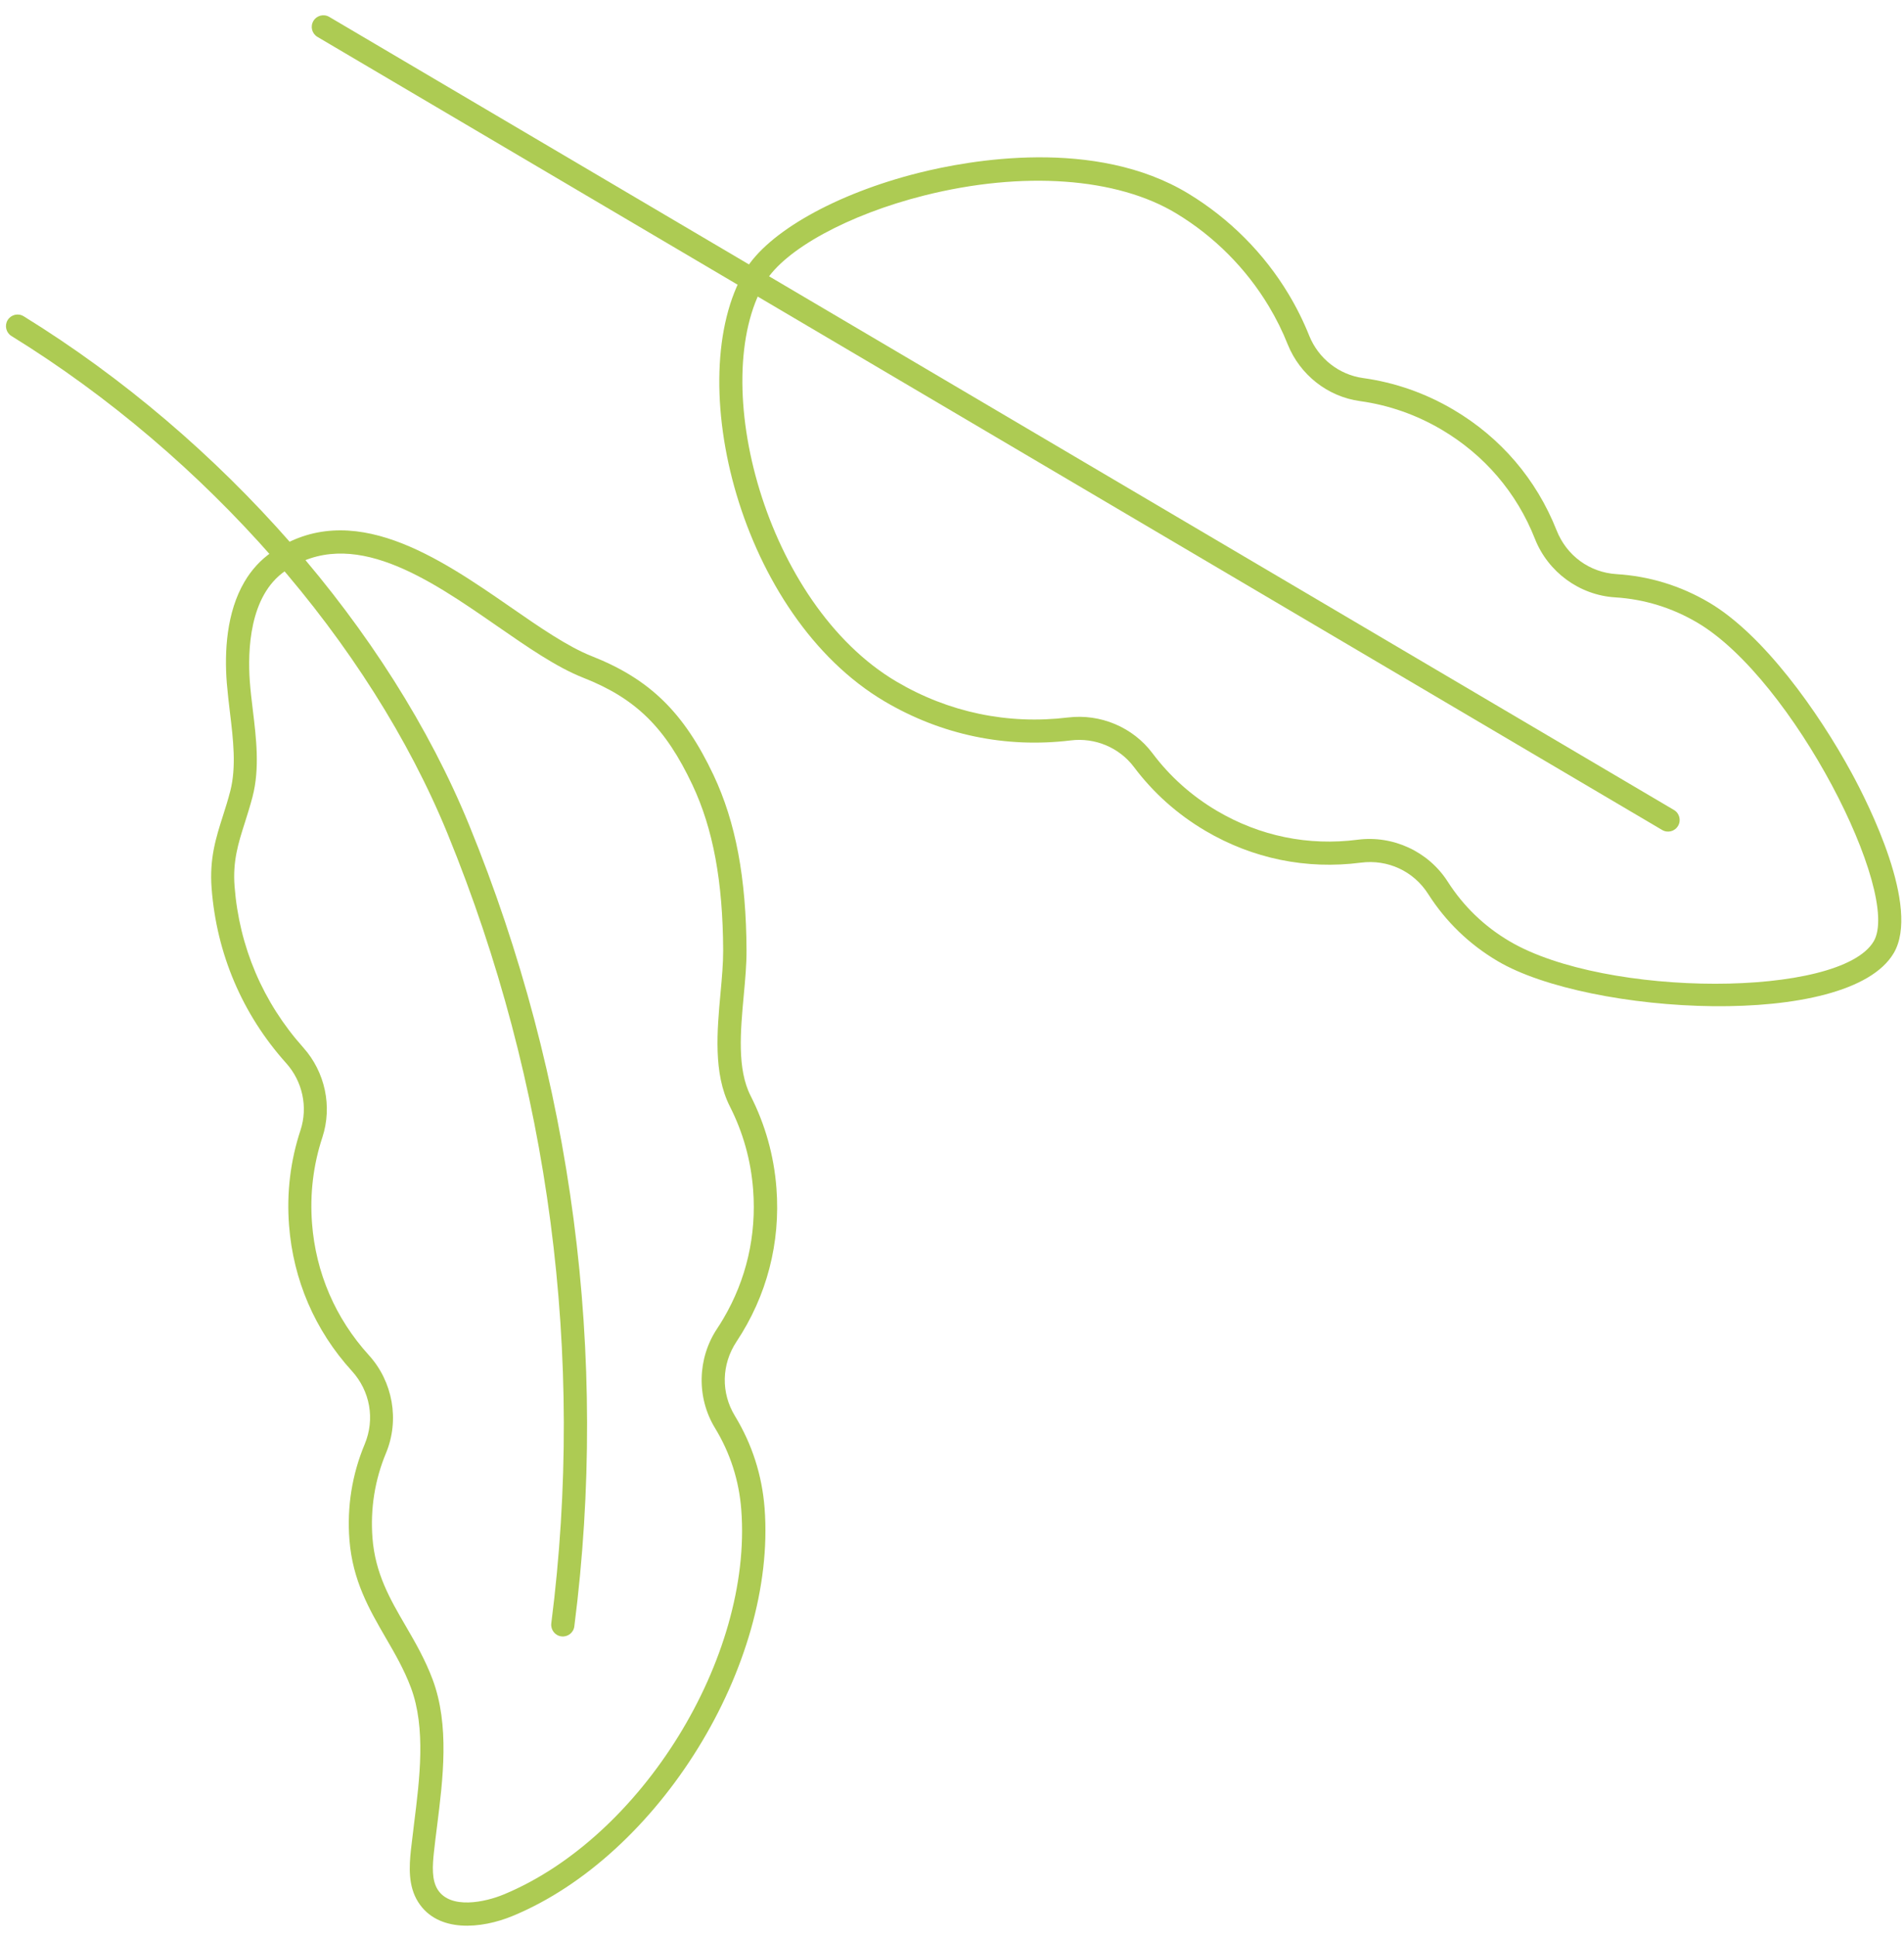 <svg width="118" height="120" viewBox="0 0 118 120" fill="none" xmlns="http://www.w3.org/2000/svg">
<path d="M15.155 36.031C15.573 35.321 16.129 34.691 16.86 34.187C21.799 30.797 27.253 34.574 31.638 37.604C33.46 38.867 35.183 40.055 36.669 40.642C40.266 42.061 42.384 44.128 44.221 48.011C45.595 50.925 46.247 54.382 46.266 58.885C46.269 59.739 46.186 60.664 46.095 61.64C45.889 63.89 45.674 66.218 46.521 67.881C47.426 69.661 47.965 71.582 48.119 73.588C48.38 76.981 47.525 80.274 45.646 83.102C44.711 84.51 44.673 86.275 45.548 87.709C46.609 89.453 47.227 91.371 47.385 93.418C48.131 103.131 40.834 114.934 31.769 118.68C29.832 119.481 27.135 119.74 25.917 117.819C25.288 116.825 25.356 115.624 25.469 114.572C25.527 114.049 25.594 113.51 25.662 112.96C26.01 110.187 26.405 107.041 25.468 104.54C25.049 103.419 24.466 102.413 23.899 101.439C22.892 99.698 21.85 97.904 21.656 95.379C21.498 93.332 21.817 91.338 22.602 89.457C23.249 87.907 22.943 86.168 21.803 84.917C19.518 82.407 18.17 79.28 17.913 75.889C17.759 73.883 17.997 71.902 18.624 70.006C19.092 68.579 18.755 66.988 17.732 65.851C15.02 62.827 13.424 59.081 13.115 55.024C12.973 53.176 13.385 51.883 13.821 50.52C13.977 50.038 14.131 49.539 14.272 48.999C14.656 47.505 14.452 45.793 14.252 44.139C14.18 43.534 14.106 42.911 14.057 42.315C13.902 40.358 14.039 37.923 15.155 36.031ZM44.833 81.676C46.255 79.263 46.891 76.521 46.675 73.694C46.538 71.877 46.051 70.142 45.231 68.529C44.199 66.501 44.44 63.843 44.655 61.504C44.741 60.564 44.82 59.675 44.818 58.884C44.8 54.597 44.194 51.335 42.915 48.621C41.233 45.058 39.398 43.258 36.138 41.977C34.497 41.332 32.709 40.094 30.814 38.783C26.586 35.856 21.793 32.535 17.674 35.367C15.445 36.898 15.346 40.308 15.482 42.203C15.523 42.767 15.592 43.348 15.666 43.959C15.883 45.746 16.106 47.597 15.652 49.35C15.5 49.929 15.336 50.444 15.178 50.947C14.768 52.23 14.416 53.337 14.538 54.906C14.825 58.643 16.298 62.095 18.792 64.884C20.152 66.404 20.605 68.536 19.979 70.449C19.413 72.164 19.2 73.953 19.337 75.77C19.57 78.842 20.791 81.665 22.858 83.941C24.351 85.584 24.77 87.963 23.924 90.003C23.228 91.674 22.947 93.446 23.084 95.263C23.253 97.462 24.165 99.041 25.141 100.712C25.735 101.736 26.348 102.793 26.811 104.029C27.873 106.865 27.453 110.197 27.084 113.136C27.015 113.679 26.948 114.208 26.893 114.726C26.803 115.569 26.745 116.442 27.125 117.045C27.916 118.291 30.069 117.823 31.211 117.35C39.76 113.817 46.641 102.682 45.941 93.524C45.804 91.706 45.255 90.002 44.312 88.455C43.162 86.57 43.215 84.146 44.441 82.303C44.578 82.099 44.706 81.891 44.833 81.676Z" fill="#ADCB53"/>
<path d="M0.469 19.837C0.471 19.833 0.473 19.829 0.476 19.825C0.686 19.487 1.128 19.38 1.466 19.59C13.798 27.194 24.123 38.986 29.084 51.128C35.49 66.8 37.743 83.954 35.594 100.74C35.546 101.134 35.187 101.413 34.788 101.361C34.394 101.313 34.118 100.949 34.166 100.555C36.28 84.016 34.06 67.11 27.75 51.672C22.897 39.799 12.789 28.263 0.707 20.812C0.377 20.607 0.271 20.172 0.469 19.837Z" fill="#ADCB53"/>
<path d="M46.161 16.774C47.571 14.382 51.8 11.998 56.931 10.709C60.037 9.929 67.873 8.492 73.647 11.991C76.19 13.534 78.341 15.687 79.863 18.226C80.355 19.045 80.785 19.911 81.141 20.8C81.709 22.209 82.988 23.213 84.477 23.418C86.454 23.692 88.337 24.352 90.073 25.375C93.008 27.105 95.217 29.688 96.468 32.846C97.089 34.42 98.514 35.461 100.19 35.564C102.227 35.69 104.156 36.282 105.925 37.325C109.281 39.303 112.688 44.078 114.758 47.887C115.793 49.788 119.032 56.206 117.364 59.036C114.552 63.808 98.475 62.87 92.829 59.541C91.06 58.499 89.608 57.097 88.511 55.377C87.609 53.96 86.009 53.217 84.331 53.436C80.961 53.871 77.632 53.189 74.698 51.459C72.962 50.435 71.477 49.109 70.275 47.51C69.373 46.31 67.87 45.675 66.356 45.863C62.325 46.353 58.343 45.52 54.834 43.452C45.85 38.161 42.213 23.47 46.161 16.774ZM78.631 18.964C77.229 16.629 75.25 14.639 72.904 13.223C69.219 10.989 63.381 10.576 57.282 12.108C52.575 13.291 48.606 15.46 47.398 17.509C43.802 23.611 47.418 37.421 55.564 42.223C58.796 44.128 62.466 44.894 66.179 44.444C68.202 44.196 70.213 45.046 71.424 46.657C72.509 48.104 73.857 49.304 75.423 50.228C78.077 51.792 81.092 52.411 84.139 52.014C86.339 51.73 88.529 52.748 89.721 54.609C90.698 56.137 91.986 57.38 93.557 58.306C99.504 61.812 114.057 61.813 116.122 58.309C117.861 55.36 111.123 42.064 105.192 38.568C103.621 37.642 101.905 37.115 100.1 37.002C97.896 36.867 95.941 35.441 95.126 33.375C93.999 30.517 91.996 28.179 89.343 26.614C87.772 25.689 86.069 25.091 84.282 24.845C82.284 24.569 80.57 23.224 79.809 21.34C79.485 20.52 79.087 19.723 78.631 18.964Z" fill="#ADCB53"/>
<path d="M19.421 1.301C19.623 0.958 20.063 0.844 20.406 1.047L103.743 50.172C104.086 50.374 104.2 50.814 103.997 51.157C103.795 51.5 103.355 51.614 103.012 51.411L19.675 2.286C19.332 2.084 19.218 1.644 19.421 1.301Z" fill="#ADCB53"/>
</svg>

